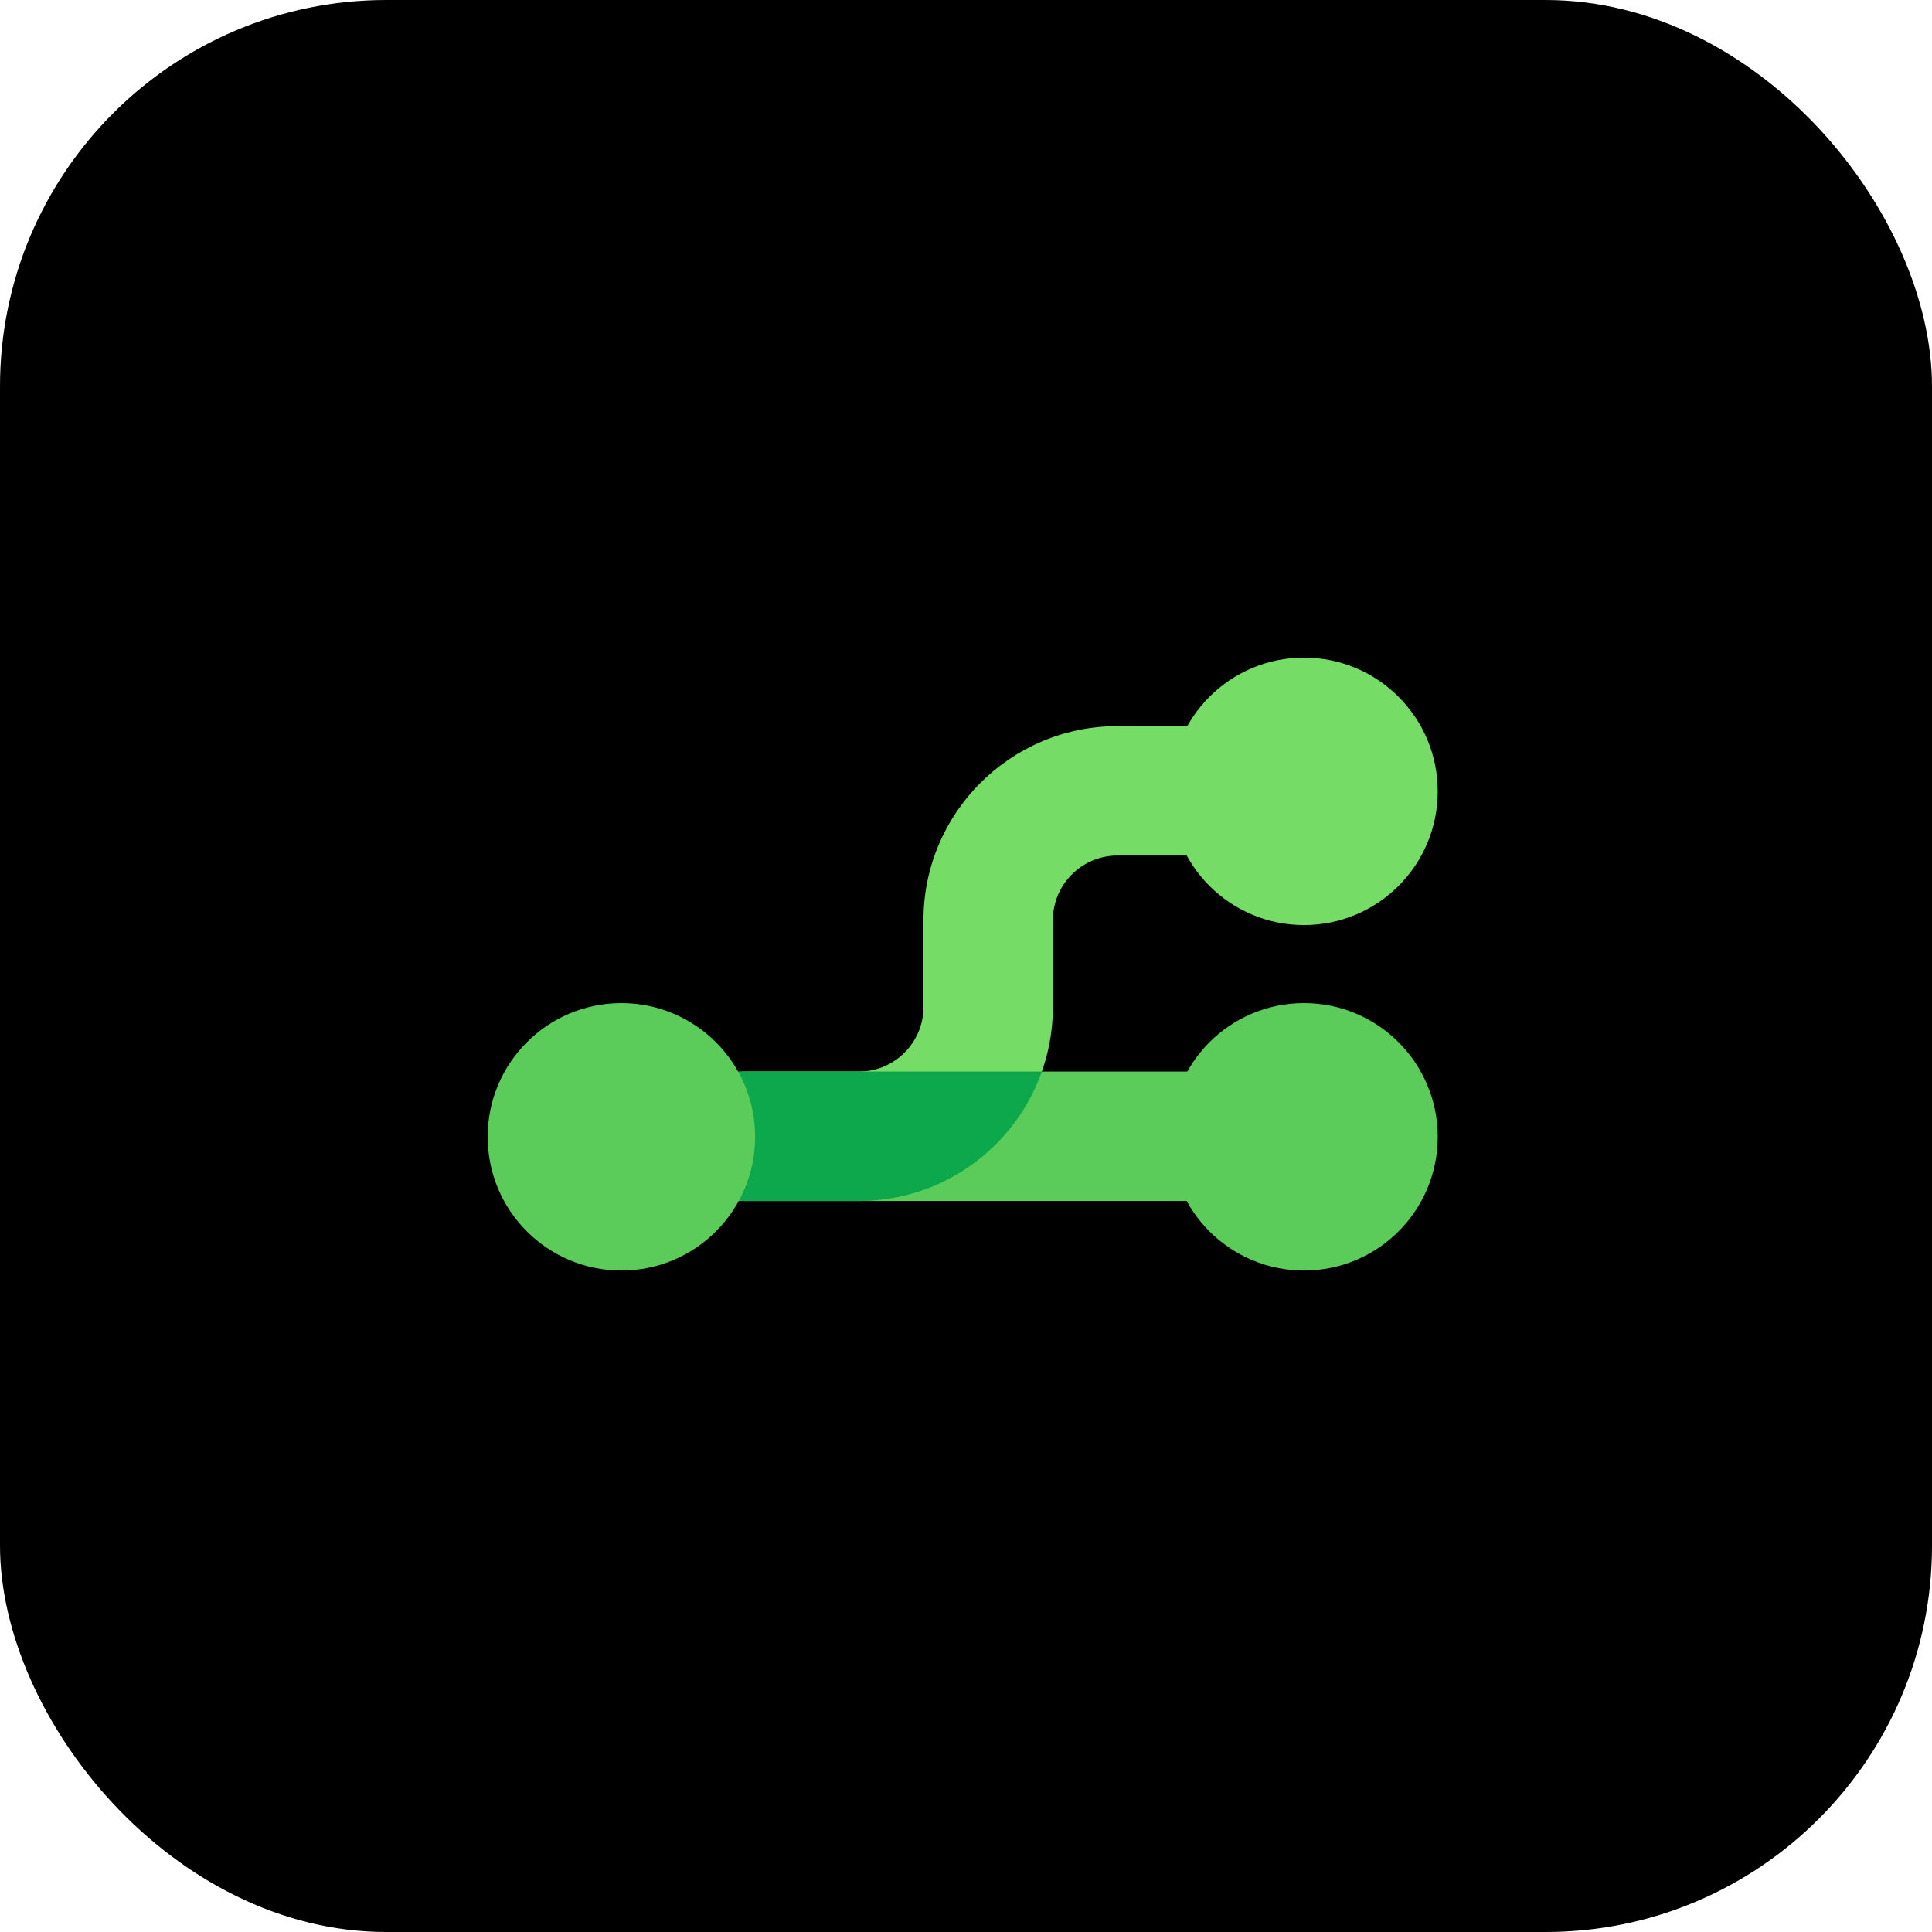 <svg xmlns="http://www.w3.org/2000/svg" width="800" height="800" fill="none" viewBox="0 0 800 800"><rect width="800" height="800" fill="#000" rx="160"/><g clip-path="url(#clip0_511_16480)"><path fill="#75DC66" fill-rule="evenodd" d="M462.769 354.258C447.972 354.258 435.977 366.253 435.977 381.051V416.931C435.977 461.323 399.99 497.31 355.598 497.31H308.789C293.992 497.31 281.996 485.314 281.996 470.517C281.996 455.72 293.992 443.724 308.789 443.724H355.598C370.395 443.724 382.391 431.728 382.391 416.931V381.051C382.391 336.659 418.377 300.672 462.769 300.672H539.741C554.538 300.672 566.534 312.667 566.534 327.465C566.534 342.262 554.538 354.258 539.741 354.258H462.769Z" clip-rule="evenodd"/><path fill="#5BCC5A" fill-rule="evenodd" d="M271.655 470.516C271.655 455.718 283.651 443.723 298.448 443.723H539.741C554.538 443.723 566.534 455.718 566.534 470.516C566.534 485.313 554.538 497.308 539.741 497.308H298.448C283.651 497.308 271.655 485.313 271.655 470.516Z" clip-rule="evenodd"/><path fill="#0DA84C" fill-rule="evenodd" d="M431.403 443.725C420.369 474.943 390.596 497.31 355.598 497.31H308.789C293.992 497.31 281.997 485.314 281.997 470.517C281.997 455.769 293.913 443.804 308.643 443.725H431.403Z" clip-rule="evenodd"/><circle cx="257.303" cy="470.735" r="55.372" fill="#5BCC5A"/><circle cx="539.961" cy="327.683" r="55.372" fill="#75DC66"/><circle cx="539.96" cy="470.735" r="55.372" fill="#5BCC5A"/></g><defs><clipPath id="clip0_511_16480"><rect width="394.74" height="394.74" fill="#fff" transform="translate(201.93 201.93)"/></clipPath></defs></svg>